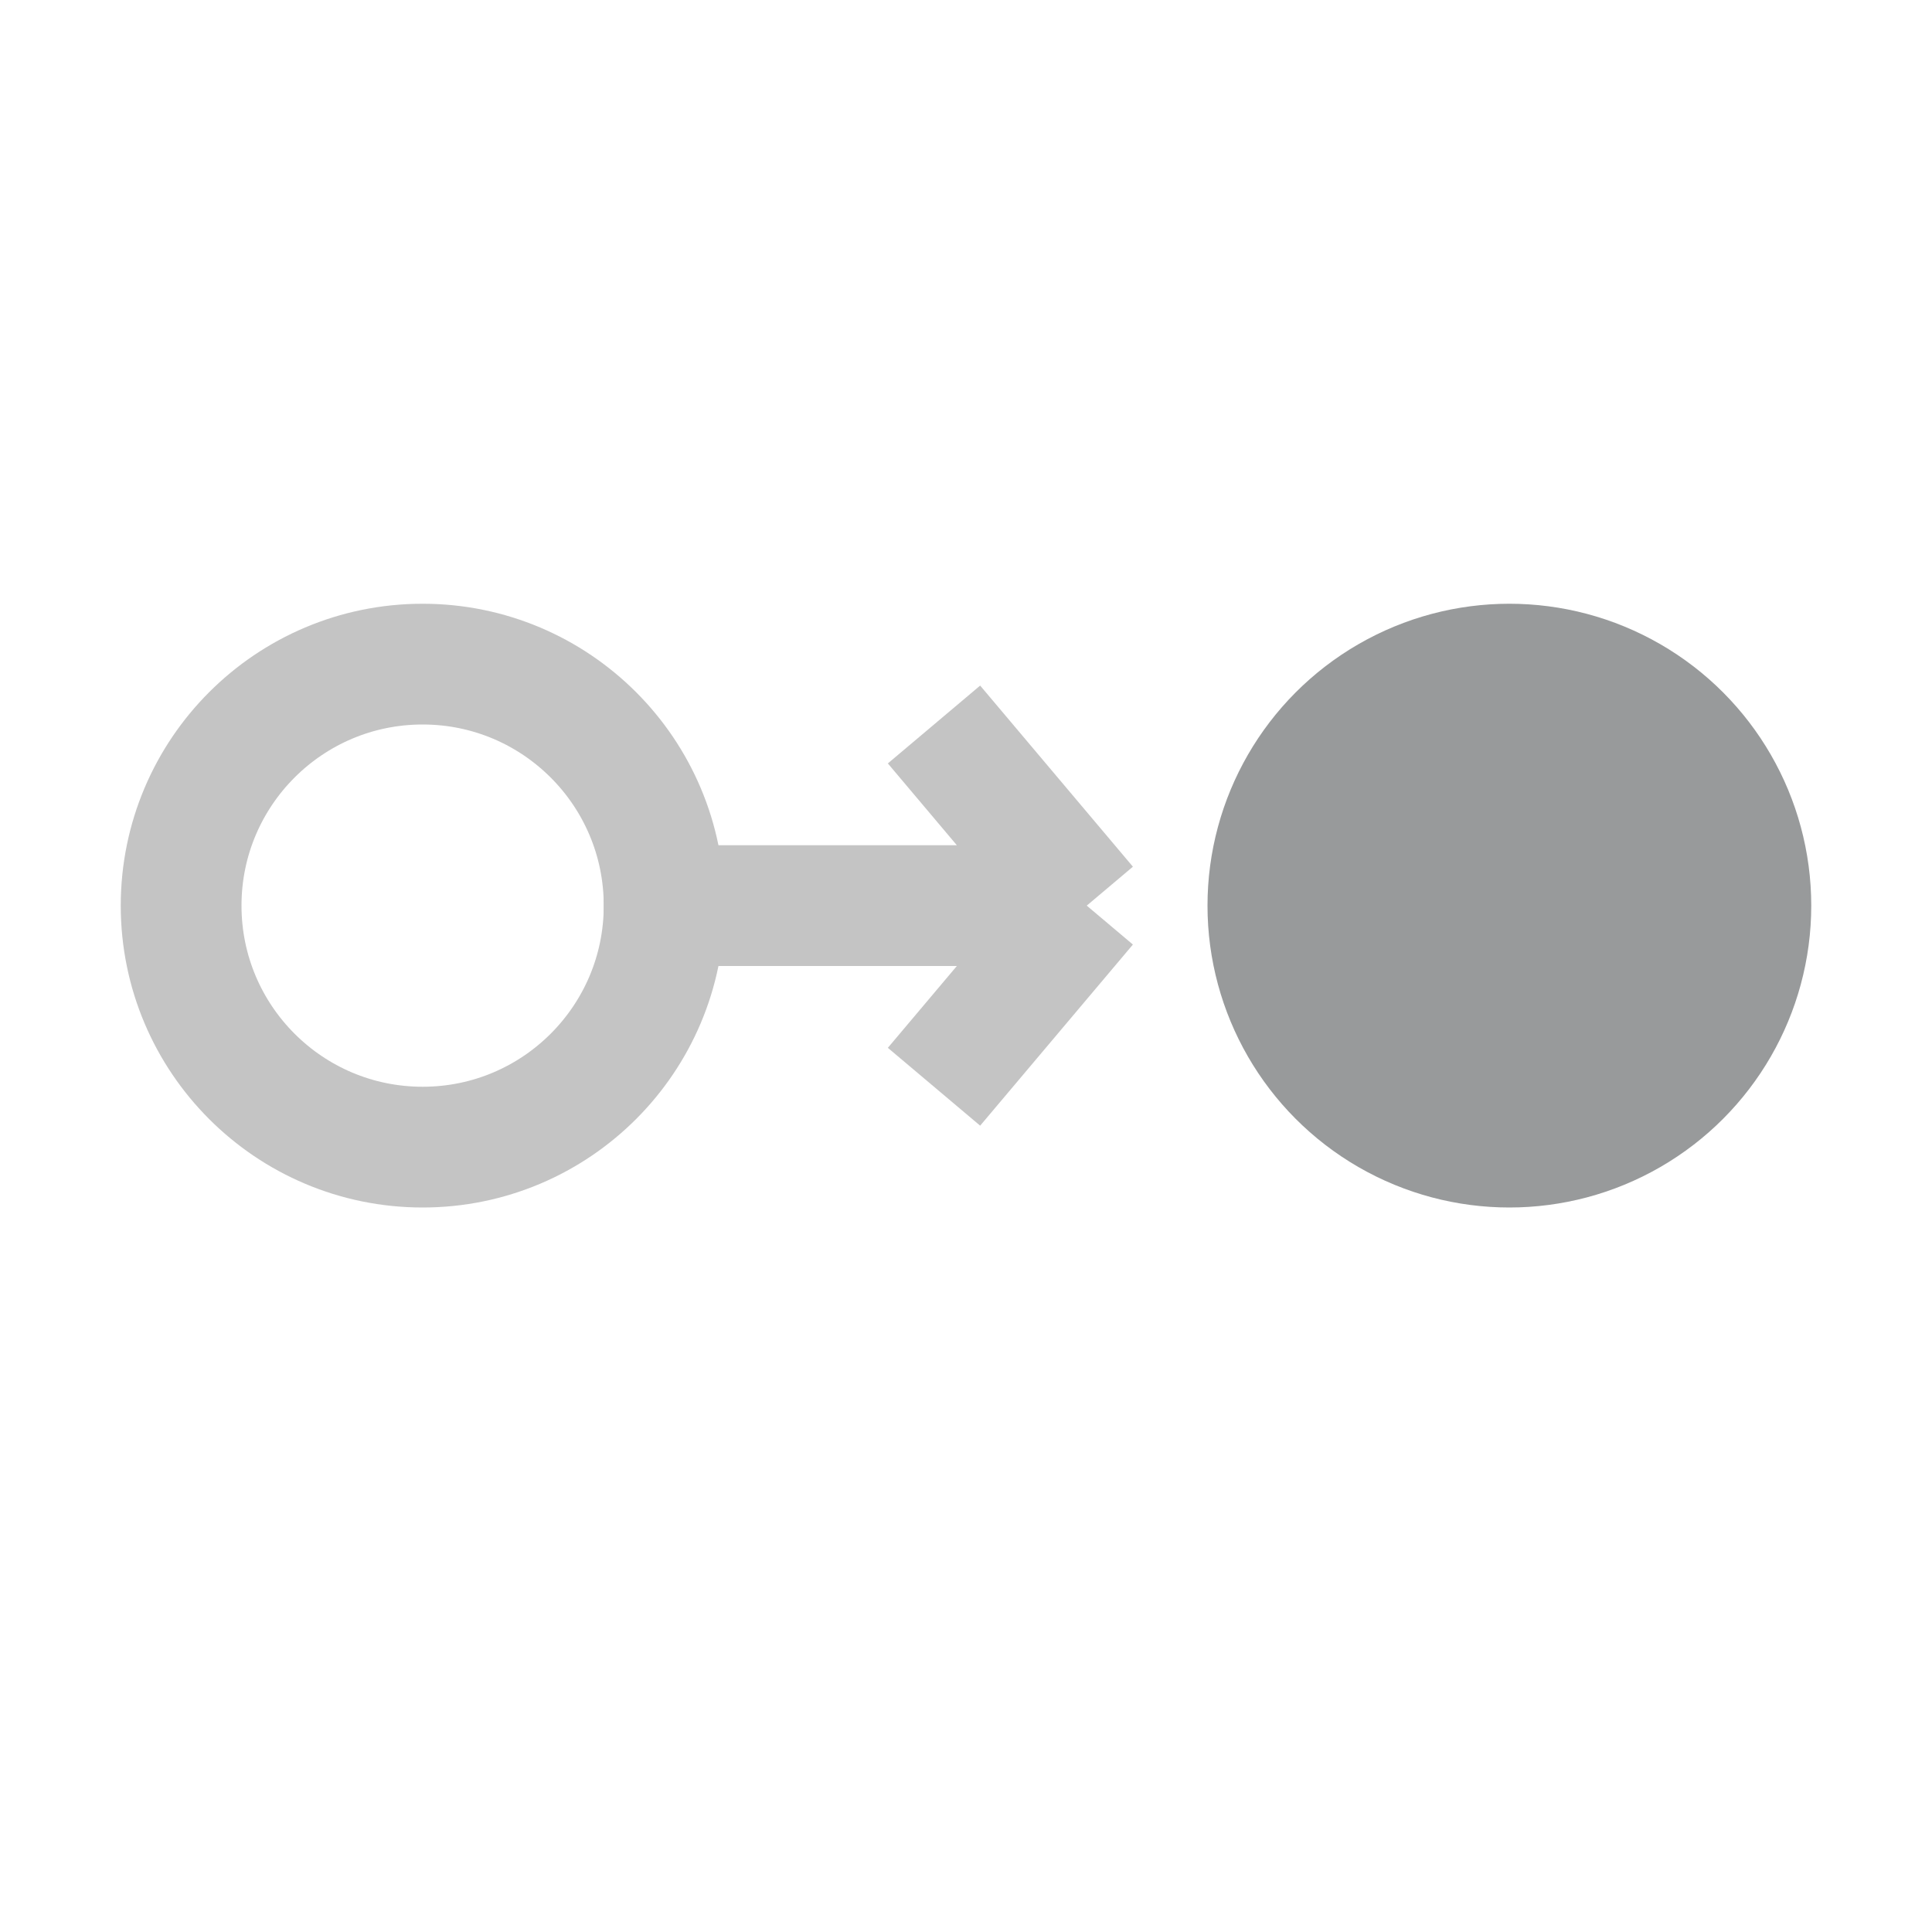<svg viewBox="0 0 16 16" fill="none" xmlns="http://www.w3.org/2000/svg">
<path d="M9 7.5L6.5 7.5L5 7.5M9 7.5L7.735 6M9 7.5L7.735 9" stroke="#C4C4C4"/>
<circle cx="3.5" cy="7.5" r="2" stroke="#C4C4C4"/>
<circle cx="12.5" cy="7.5" r="2.5" fill="#989A9B"/>
</svg>
